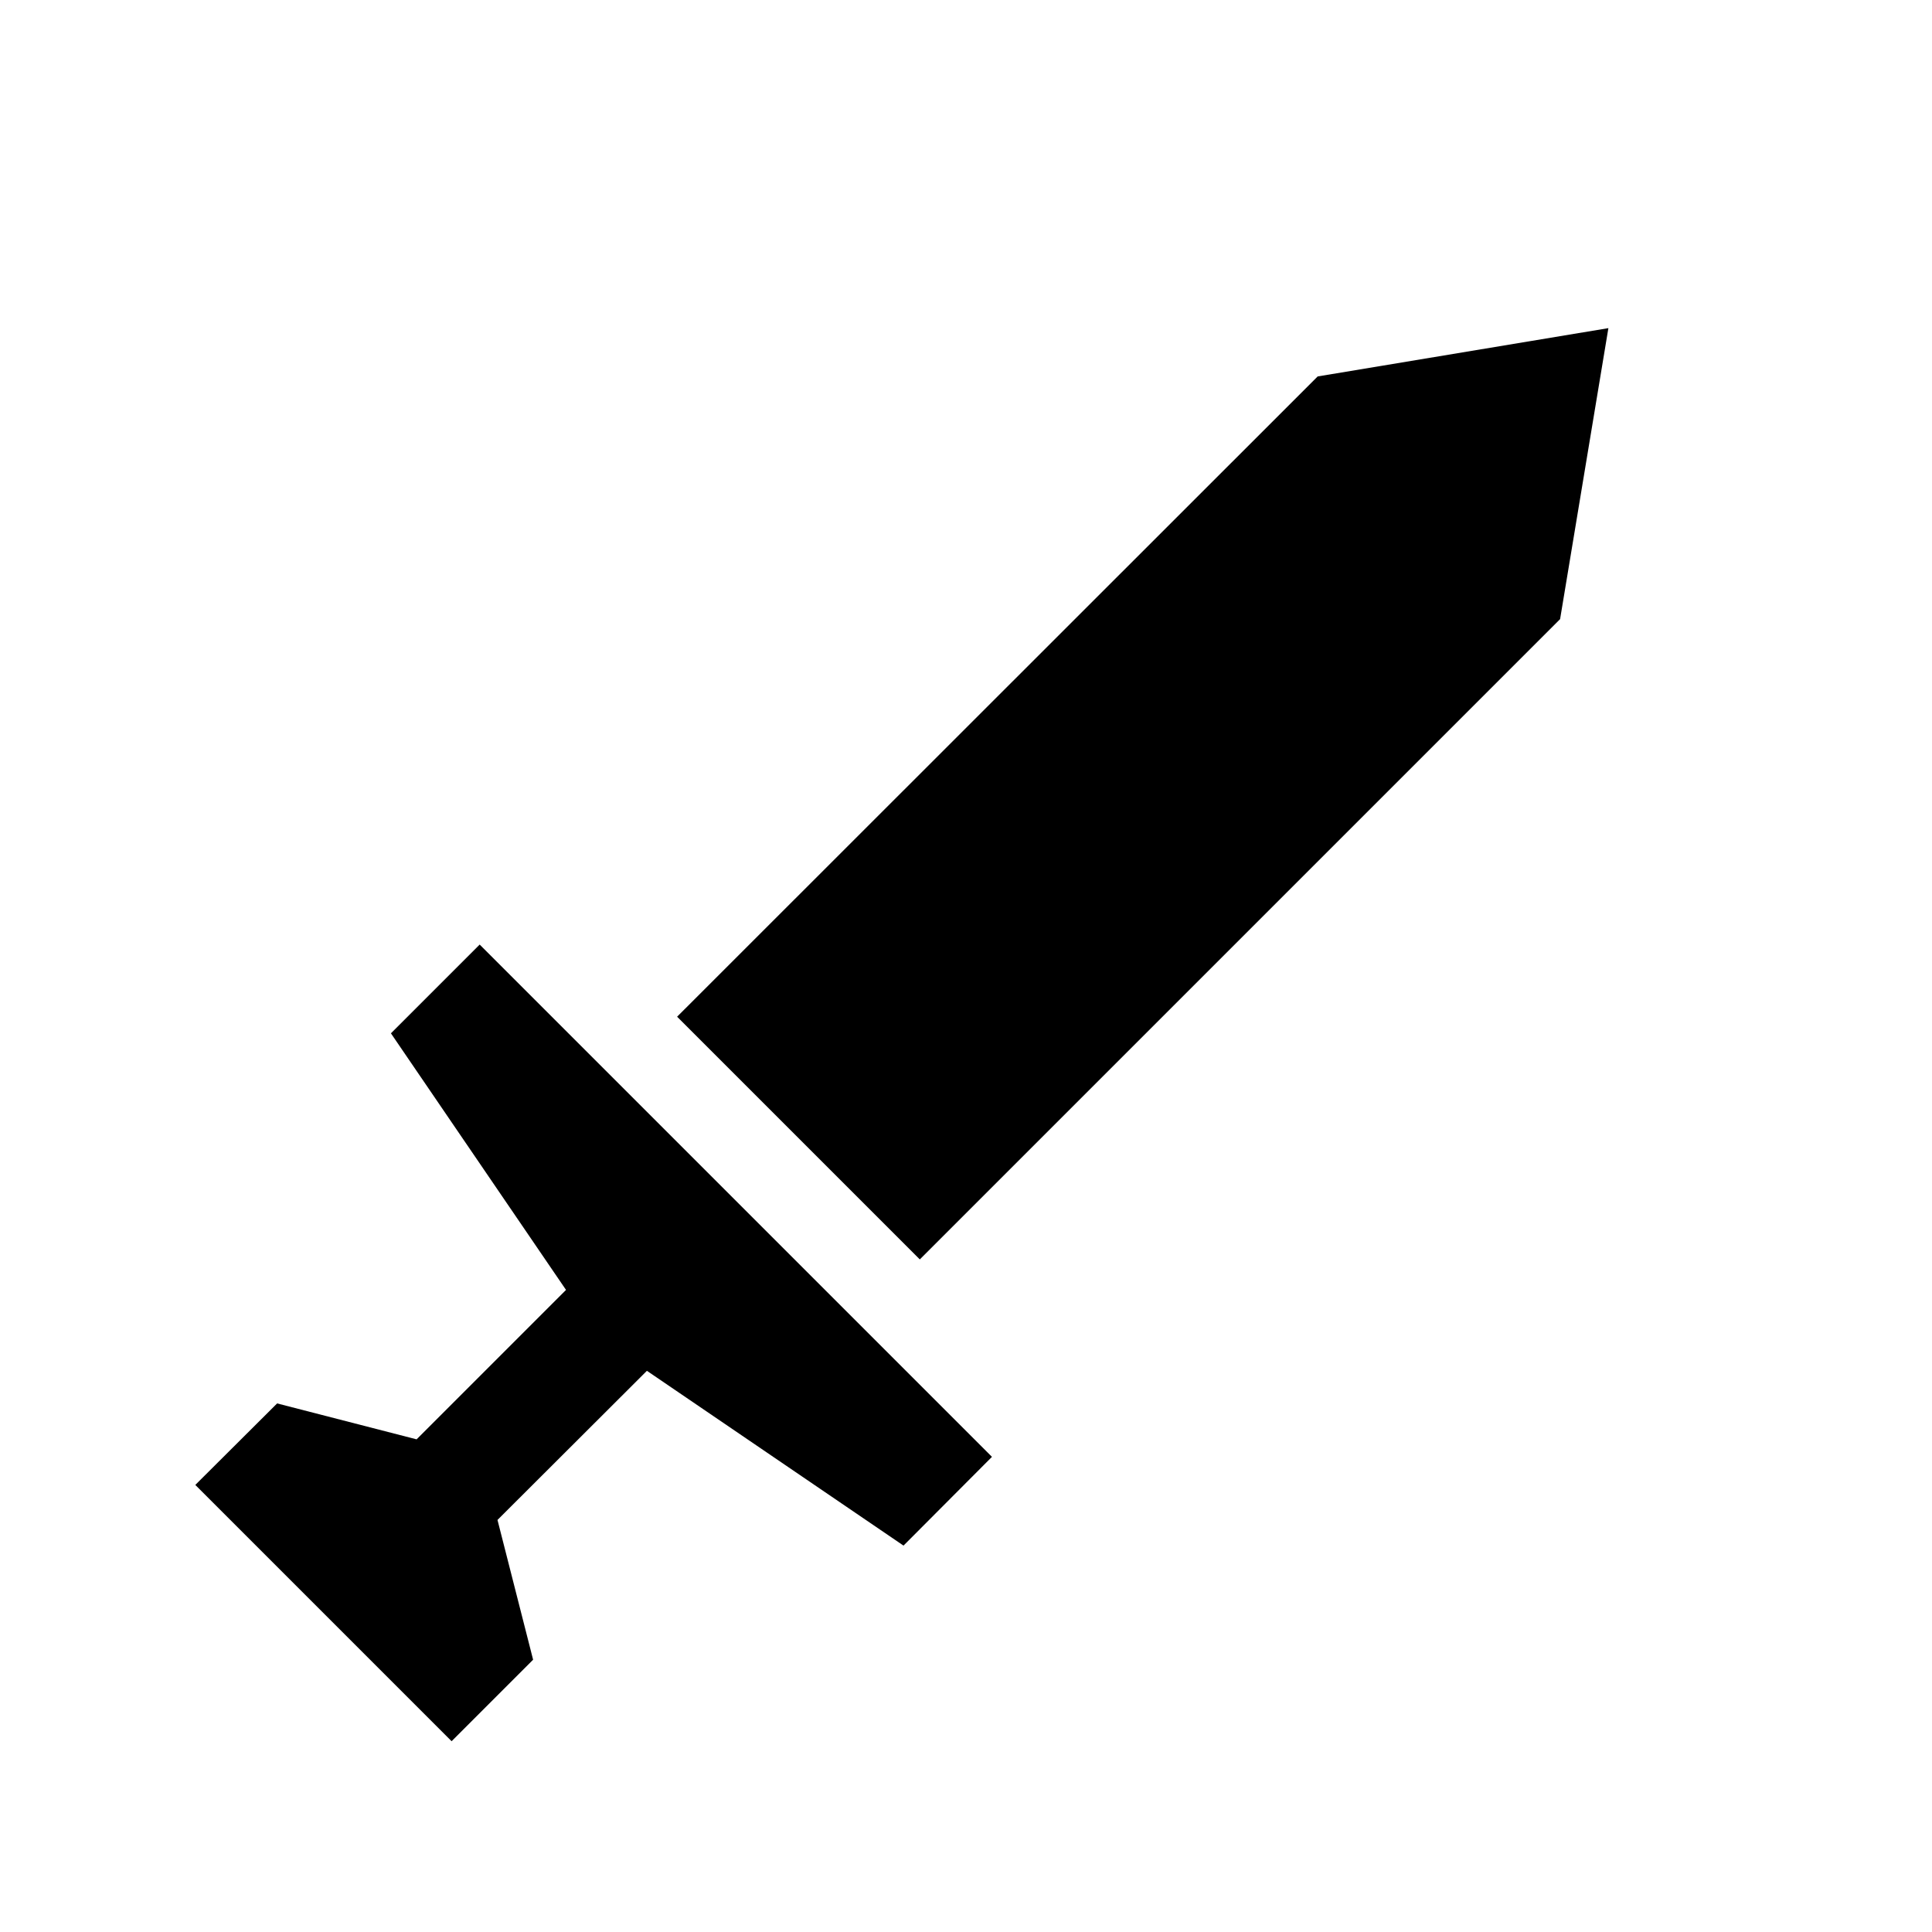 <?xml version="1.0" encoding="UTF-8"?><svg id="Layer_1" xmlns="http://www.w3.org/2000/svg" viewBox="0 0 64 64"><polygon points="30.47 41.72 51.68 20.51 53.28 10.87 43.65 12.47 22.43 33.68 26.45 37.7 30.47 41.72"/><polygon points="29.93 51.2 32.86 48.26 24.38 39.78 15.89 31.29 12.95 34.23 18.75 42.73 13.8 47.68 9.18 46.49 6.47 49.19 10.72 53.44 14.96 57.68 17.66 54.98 16.48 50.35 21.43 45.41 29.93 51.2"/></svg>
